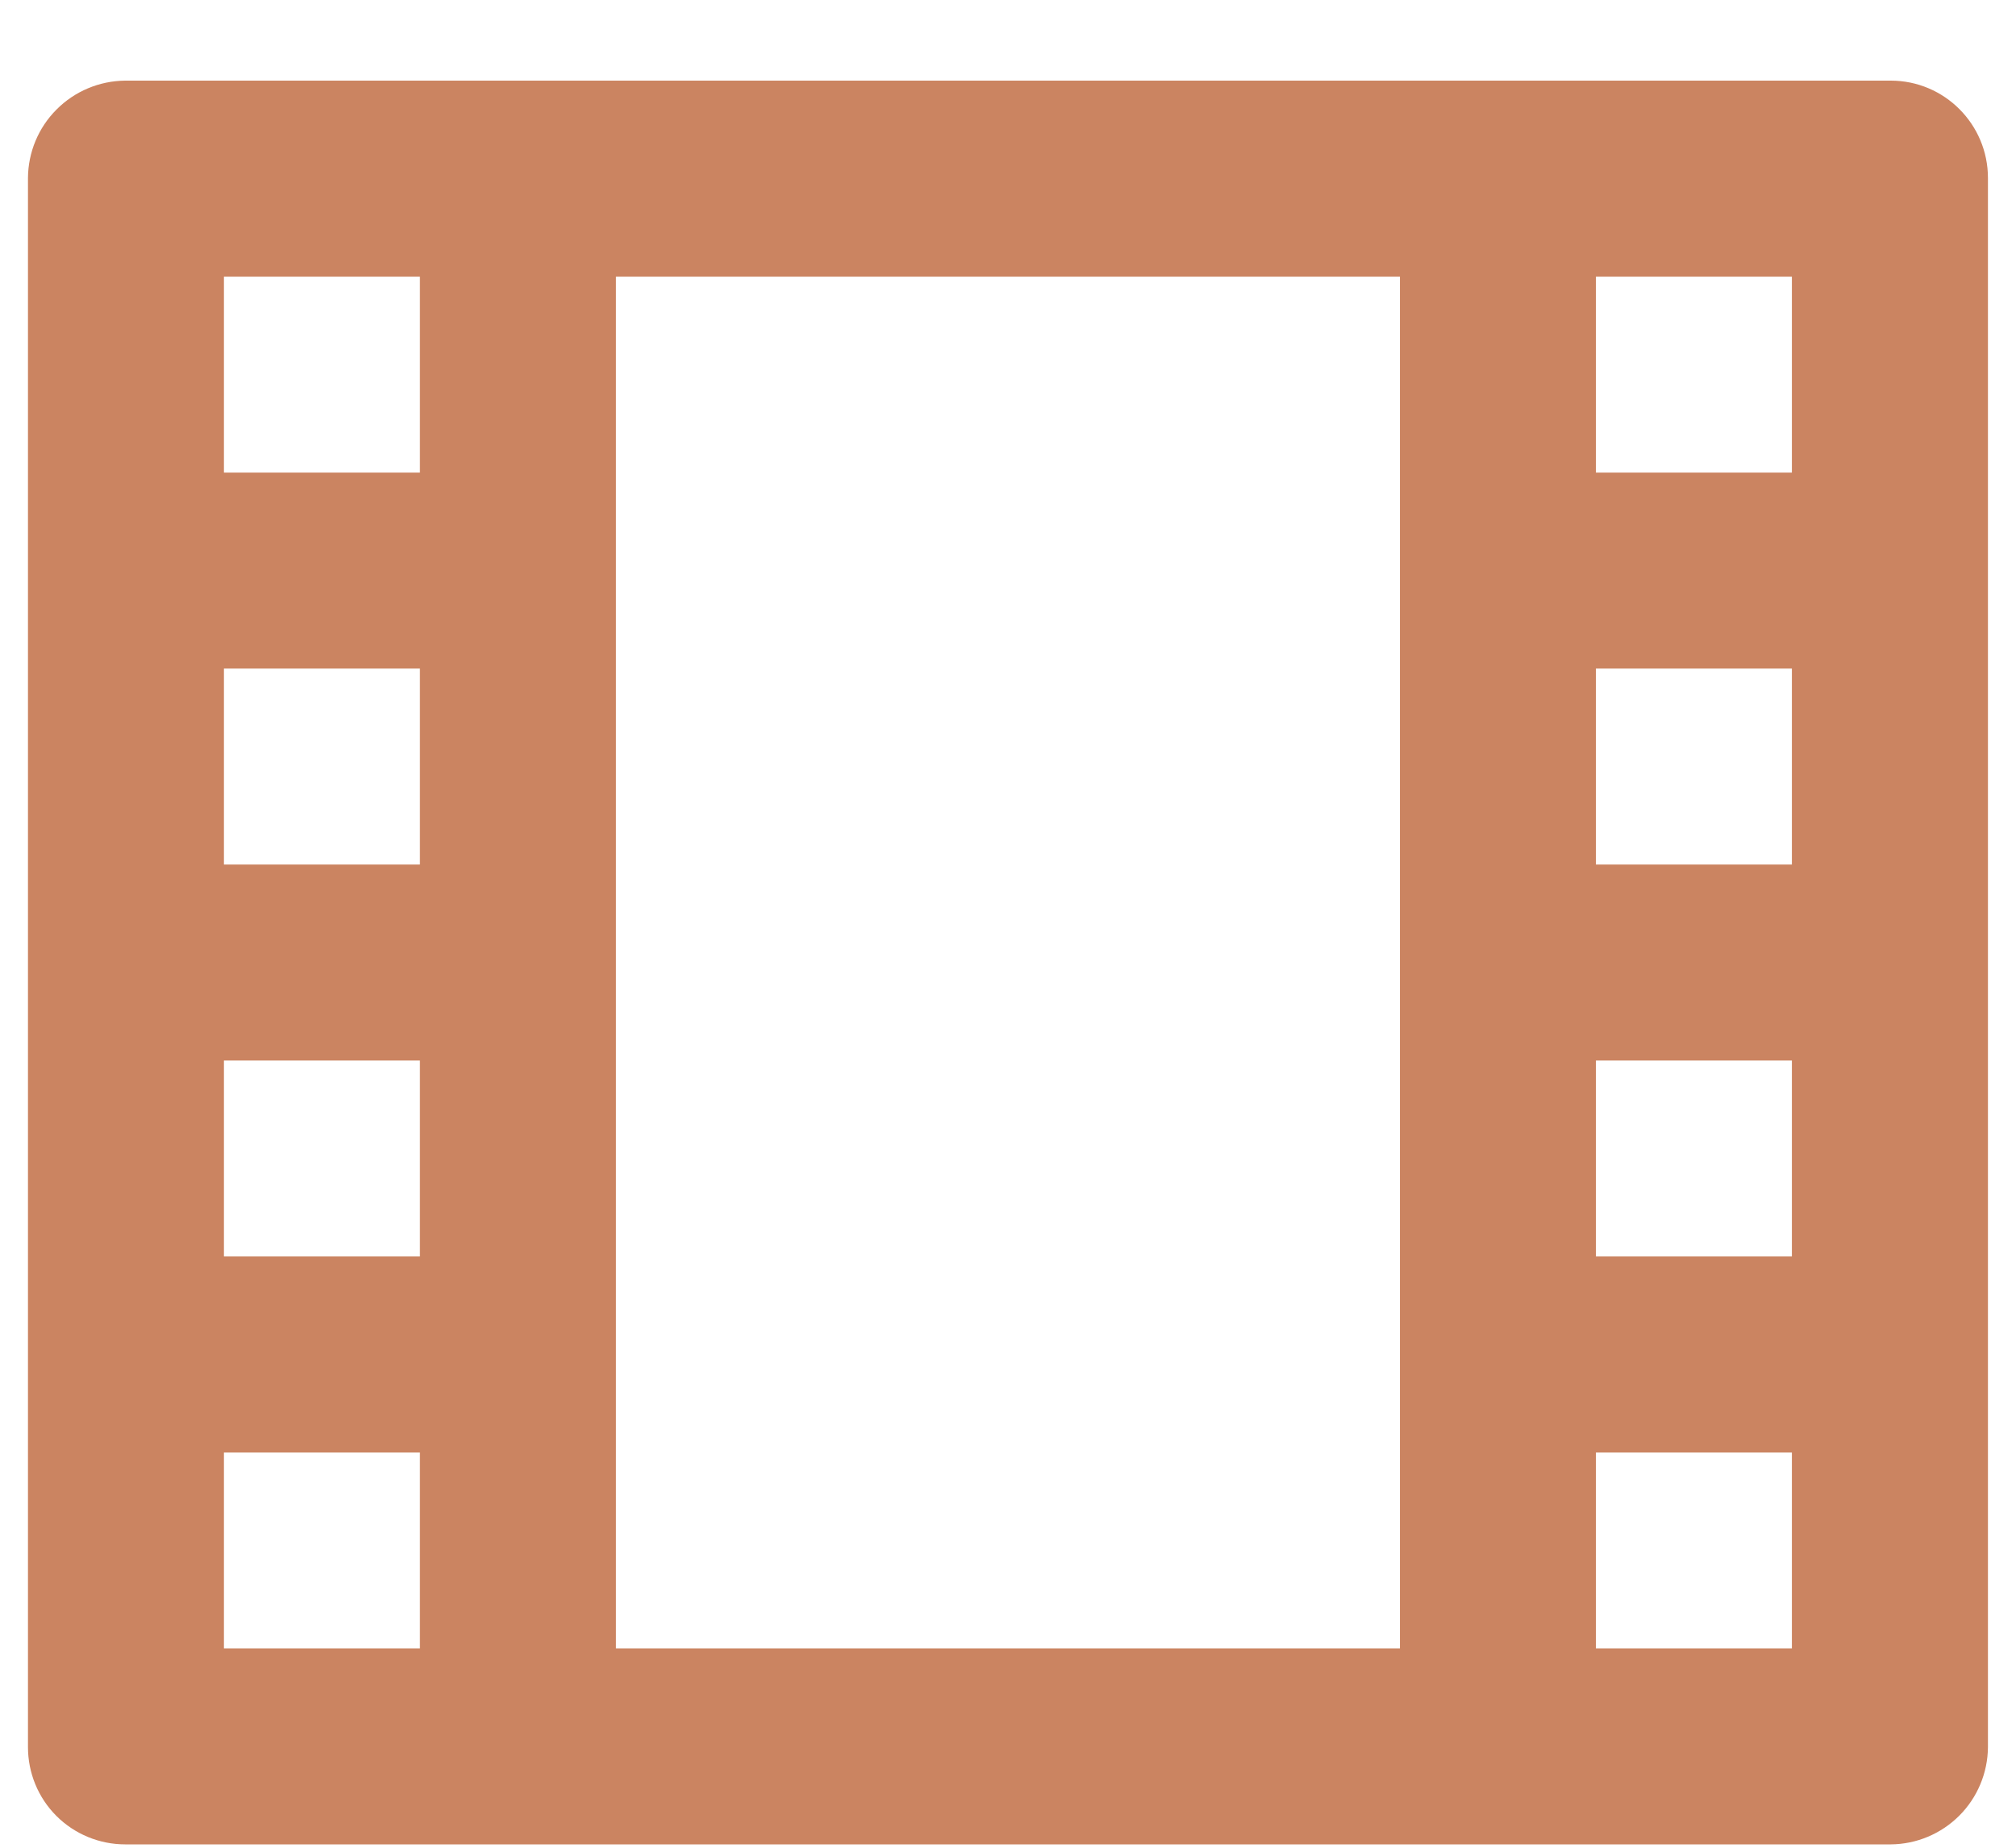 <svg width="24" height="22" viewBox="0 0 24 22" fill="none" xmlns="http://www.w3.org/2000/svg">
<path d="M0.333 2.119C0.335 1.813 0.457 1.519 0.674 1.303C0.89 1.086 1.183 0.963 1.49 0.96H22.509C23.148 0.96 23.666 1.48 23.666 2.119V20.802C23.664 21.108 23.541 21.402 23.325 21.618C23.108 21.835 22.815 21.958 22.509 21.96H1.49C1.183 21.96 0.888 21.838 0.671 21.621C0.454 21.404 0.333 21.109 0.333 20.802V2.119ZM7.333 3.294V19.627H16.666V3.294H7.333ZM2.666 3.294V5.627H4.999V3.294H2.666ZM18.999 3.294V5.627H21.332V3.294H18.999ZM2.666 7.96V10.294H4.999V7.96H2.666ZM18.999 7.96V10.294H21.332V7.96H18.999ZM2.666 12.627V14.96H4.999V12.627H2.666ZM18.999 12.627V14.96H21.332V12.627H18.999ZM2.666 17.294V19.627H4.999V17.294H2.666ZM18.999 17.294V19.627H21.332V17.294H18.999Z" fill="#CB8461"/>
</svg>
